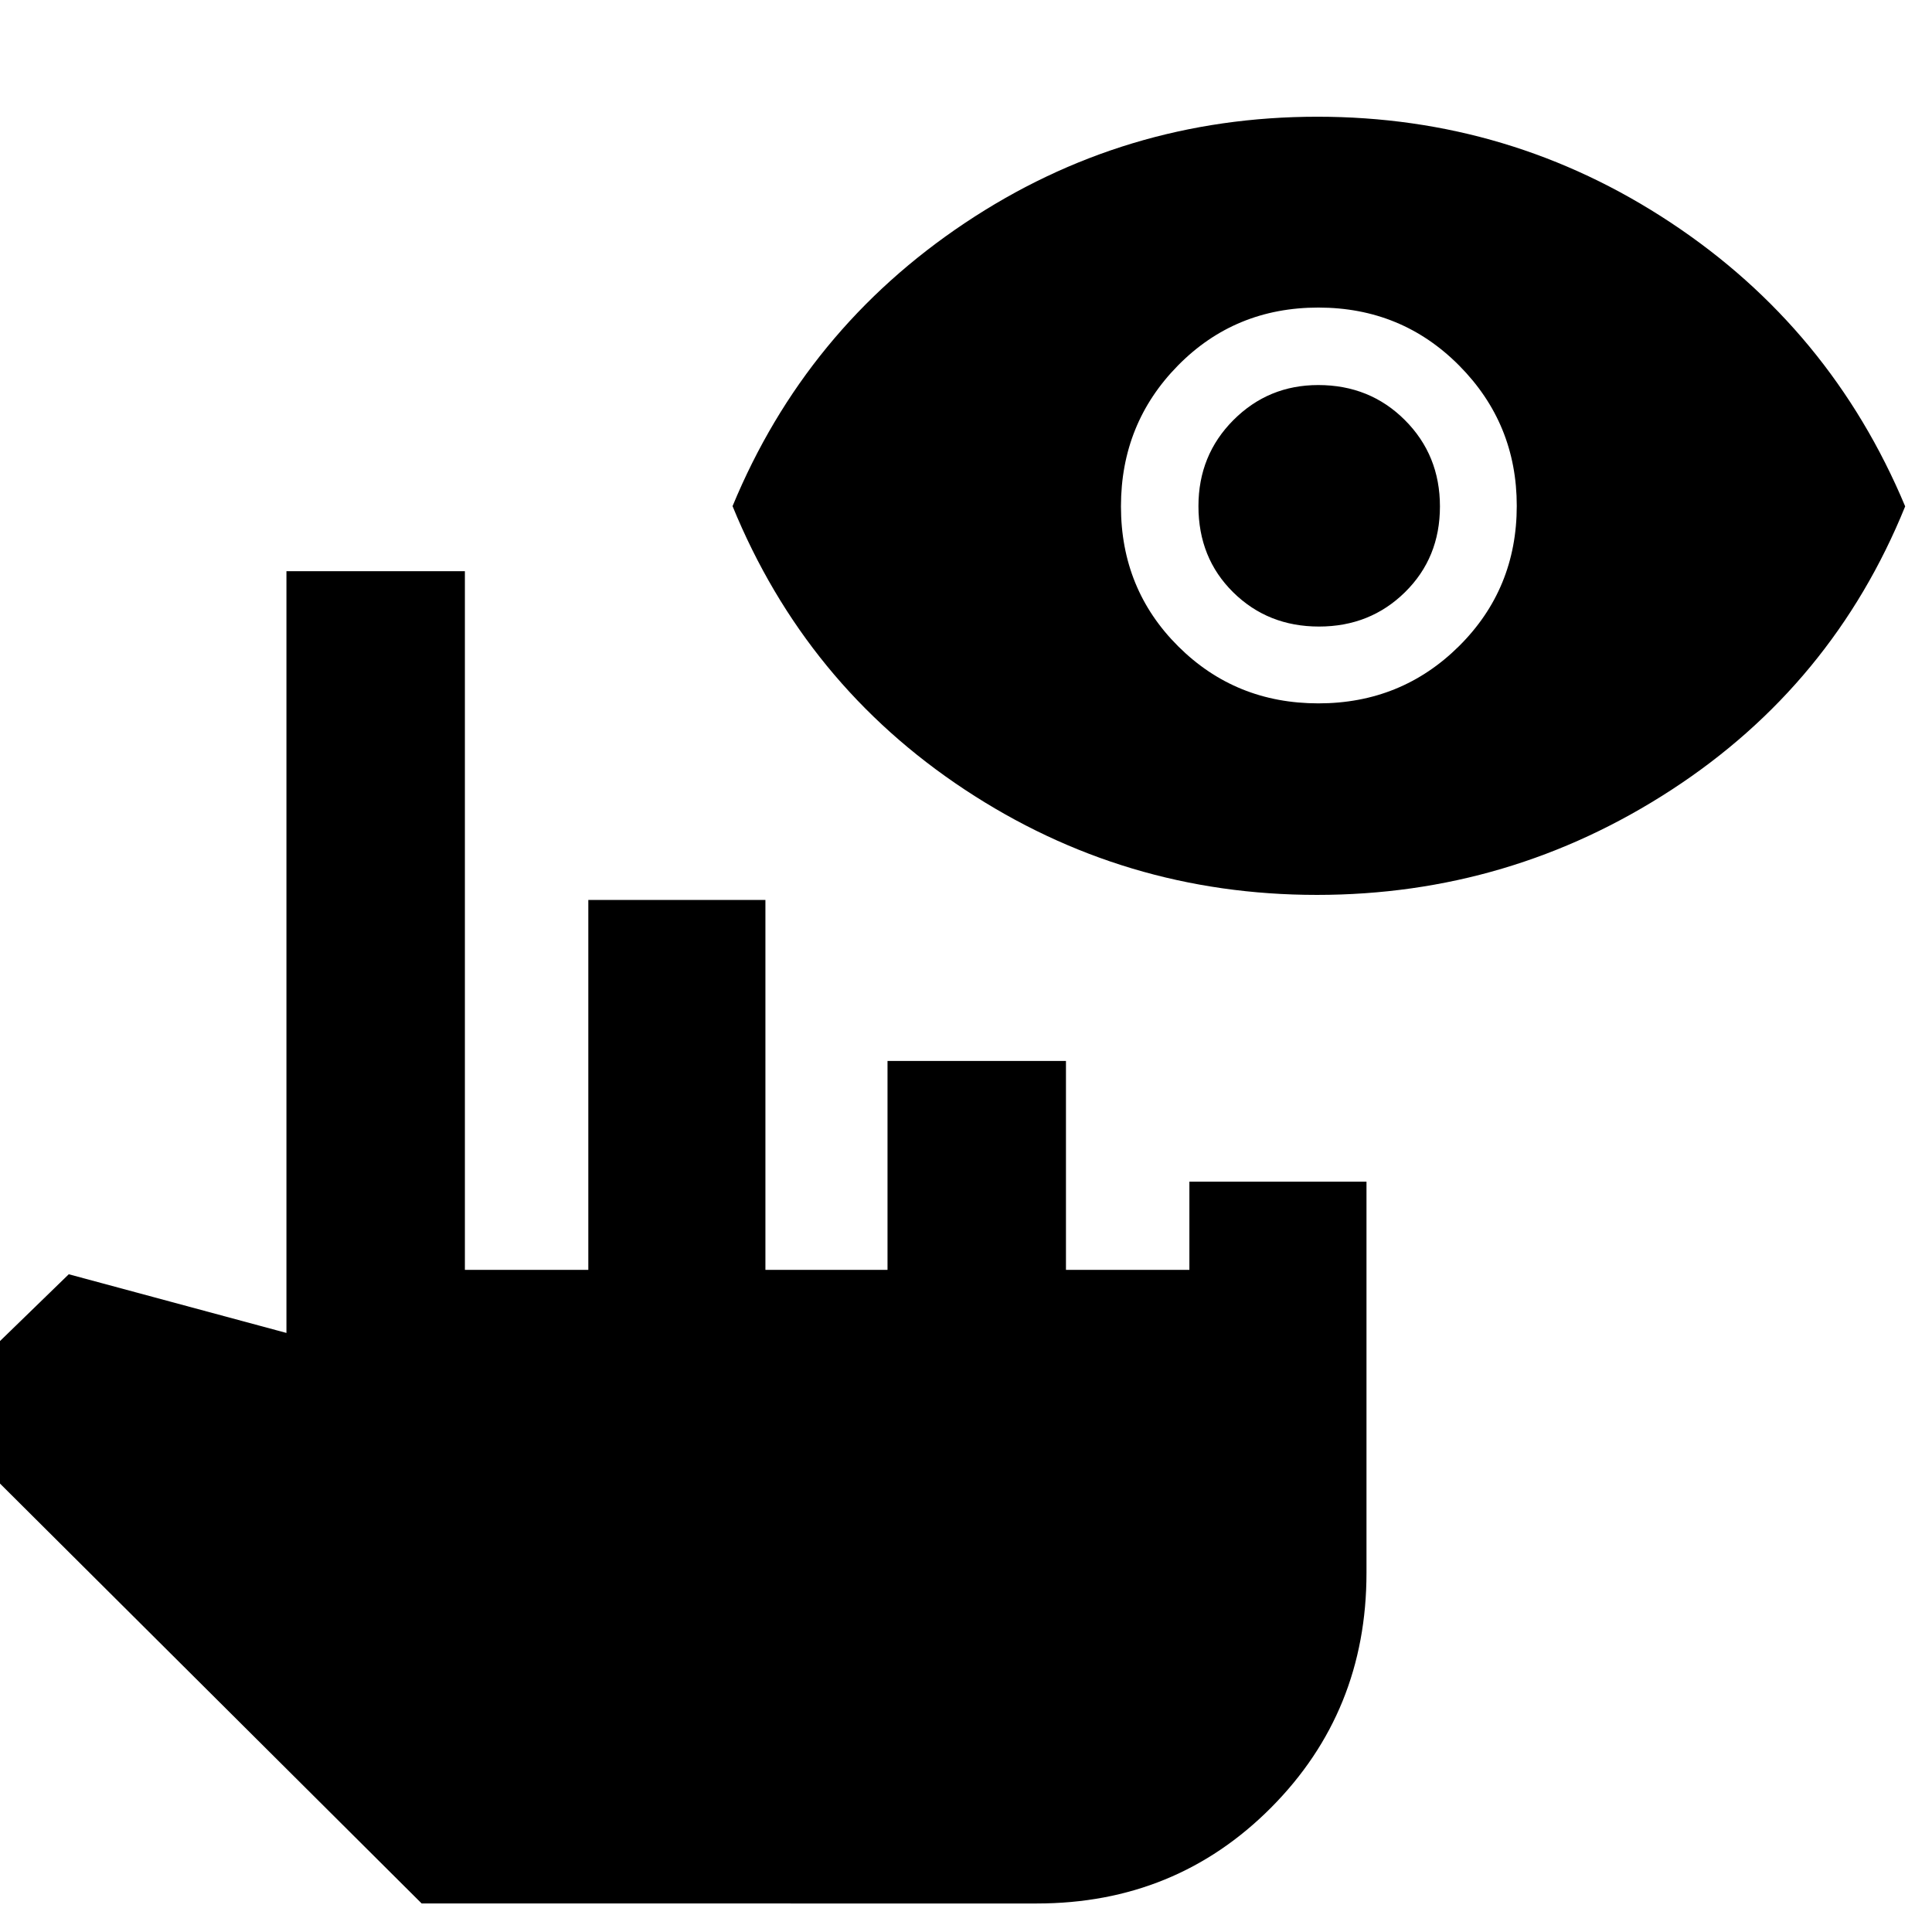 <svg xmlns="http://www.w3.org/2000/svg" height="40" viewBox="0 -960 960 960" width="40"><path d="M209.53-14.17-36-258.67l70.17-68.16 108.16 29.16v-378.5H231V-329h61.33v-183.83h88V-329H441v-103.83h88.67V-329H591v-43.83h88v194.41q0 68.92-47.38 116.59-47.39 47.66-116.45 47.66H209.53Zm444.8-501.16q-95.83 0-174.98-52.34Q400.2-620 364-708.5q36.33-87.83 115.42-140.67Q558.5-902 654.58-902q96.09 0 175.59 52.61 79.5 52.6 116.5 141-36 88.72-116.18 140.89-80.18 52.17-176.16 52.17Zm.79-95.17q41.21 0 69.88-28.46 28.67-28.46 28.67-69.69 0-40.85-28.59-69.68-28.6-28.84-70-28.84-41.41 0-69.75 28.78-28.33 28.79-28.33 70 0 41.22 28.46 69.56 28.45 28.33 69.66 28.33Zm.28-38.17q-25.4 0-42.65-17.03t-17.25-42.79q0-25.34 17.36-42.76 17.37-17.42 42.17-17.42 25.64 0 43.05 17.41 17.42 17.41 17.42 42.92t-17.35 42.59q-17.35 17.08-42.75 17.08Z"/></svg>